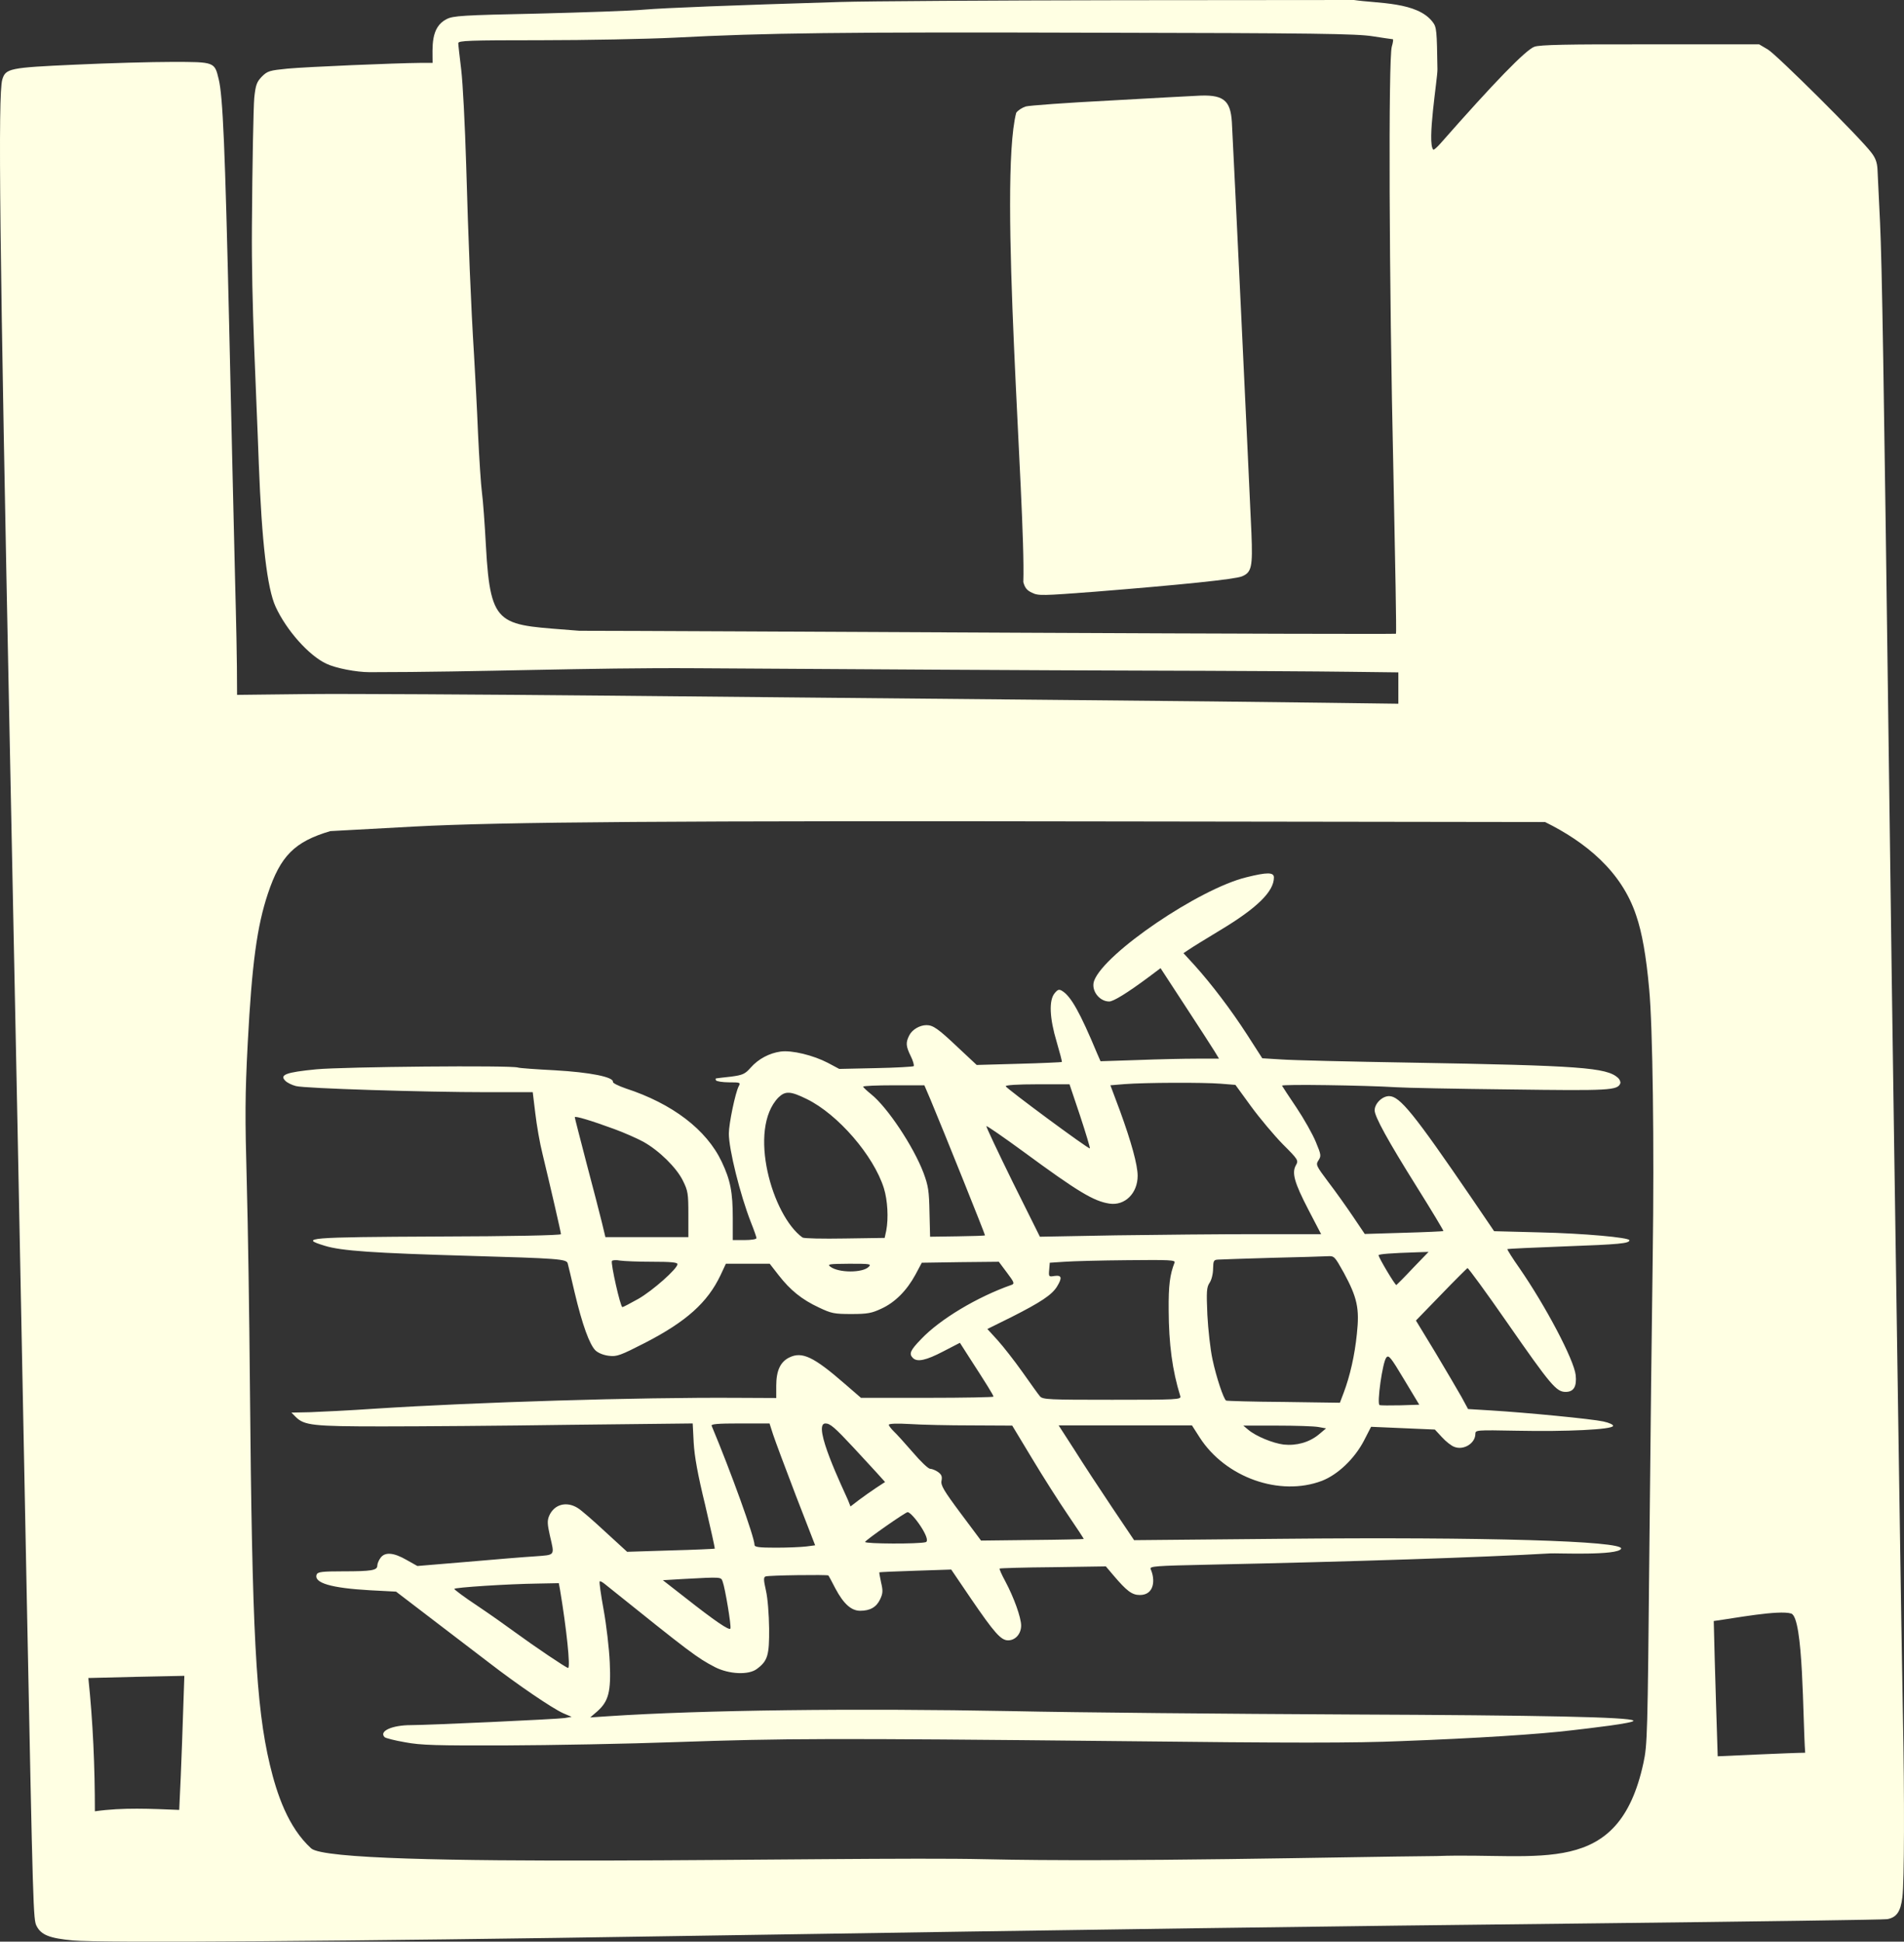 <svg width="103" height="105" viewBox="0 0 103 105" fill="none" xmlns="http://www.w3.org/2000/svg">
<rect x="0" y="0" width="103" height="105" fill="#333333" stroke="none"/>
<path d="M45.464 0.107C39.492 0.288 35.977 0.427 34.834 0.522C34.161 0.586 31.565 0.672 29.075 0.736C25.005 0.821 24.513 0.853 24.161 1.034C23.279 1.474 23.402 2.566 23.402 3.401H22.74C21.394 3.412 16.586 3.615 15.56 3.711C14.588 3.807 14.471 3.839 14.171 4.137C13.894 4.425 13.83 4.574 13.755 5.289C13.712 5.747 13.648 8.882 13.627 12.252C13.598 16.558 13.85 20.805 14.001 25.101C14.161 29.291 14.449 31.808 14.909 32.81C15.496 34.09 16.714 35.455 17.654 35.892C18.167 36.137 19.278 36.35 19.994 36.35C25.866 36.35 31.791 36.099 37.687 36.137C46.02 36.19 56.778 36.254 61.597 36.265C66.415 36.276 71.543 36.308 73.007 36.329L75.646 36.361V38.056L71.618 38.003C69.396 37.971 62.58 37.896 56.469 37.843C50.357 37.79 39.759 37.683 32.911 37.619C26.062 37.555 18.744 37.513 16.639 37.534L12.825 37.577C12.825 35.532 12.771 33.489 12.719 31.445C12.654 28.95 12.515 22.734 12.398 17.637C12.174 7.933 12.056 5.214 11.832 4.287C11.607 3.348 11.618 3.348 9.321 3.348C8.221 3.348 5.859 3.412 4.065 3.497C0.496 3.657 0.304 3.7 0.122 4.308C-0.113 5.161 -0.027 12.956 0.539 40.722C0.838 55.107 1.03 65.066 1.447 86.307C1.789 103.527 1.8 103.805 1.981 104.157C2.227 104.636 2.676 104.818 3.947 104.935C5.421 105.074 18.701 104.988 36.49 104.7C60.849 104.317 70.977 104.178 86.543 104.007C94.973 103.911 101.981 103.815 102.099 103.783C102.601 103.687 102.815 103.378 102.911 102.61C103.018 101.789 103.028 97.14 102.943 92.864C102.911 91.308 102.815 85.283 102.729 79.482C102.644 73.671 102.526 65.61 102.462 61.568C102.398 57.516 102.281 48.815 102.195 42.215C101.896 19.417 101.811 14.427 101.704 12.039C101.64 10.716 101.576 9.415 101.565 9.138C101.543 8.786 101.458 8.541 101.234 8.253C100.635 7.453 96.105 2.954 95.635 2.676L95.165 2.399H89.278C84.759 2.389 83.306 2.421 83.007 2.527C82.548 2.687 80.838 4.446 77.911 7.773C77.729 7.976 77.558 8.125 77.537 8.093C77.184 7.741 77.768 4.254 77.761 3.753C77.729 1.653 77.719 1.471 77.505 1.194C76.674 0.088 74.527 0.194 73.242 0L60.635 0.011C53.702 0.021 46.874 0.064 45.464 0.107ZM74.257 1.962C74.813 2.047 75.304 2.122 75.347 2.122C75.379 2.122 75.358 2.303 75.293 2.516C75.101 3.124 75.144 15.269 75.379 25.559C75.475 30.326 75.55 34.25 75.518 34.271C75.496 34.292 66.49 34.271 55.507 34.218C44.513 34.164 33.648 34.111 31.34 34.111C27.009 33.75 26.538 34.078 26.287 29.526C26.223 28.321 26.127 27.031 26.073 26.647C26.02 26.263 25.924 24.823 25.86 23.448C25.806 22.073 25.699 20.174 25.646 19.236C25.475 16.517 25.336 13.02 25.218 8.893C25.154 6.782 25.037 4.478 24.951 3.775C24.866 3.071 24.791 2.421 24.791 2.335C24.791 2.197 25.357 2.175 29.246 2.175C31.704 2.175 34.962 2.111 36.49 2.037C41.372 1.781 45.475 1.727 59.513 1.77C71.073 1.791 73.402 1.823 74.257 1.962ZM88.509 49.498C88.83 50.425 89.054 51.705 89.214 53.475C89.407 55.501 89.492 61.92 89.407 67.913C89.364 70.93 89.278 78.107 89.225 83.854C89.129 93.856 89.118 94.347 88.904 95.338C87.55 101.597 83.359 100.165 77.729 100.371C72.74 100.414 60.657 100.712 53.263 100.542C45.87 100.371 18.088 101.1 16.832 99.955C15.576 98.811 14.973 97.002 14.599 95.434C13.84 92.235 13.637 88.279 13.52 74.951C13.488 71.165 13.413 66.196 13.349 63.914C13.253 60.385 13.253 59.244 13.402 56.397C13.627 52.121 13.904 50.084 14.492 48.325C15.174 46.283 15.933 45.517 17.868 44.945C18.648 44.902 20.689 44.795 22.387 44.699C27.142 44.444 36.362 44.38 60.998 44.422L83.584 44.454C85.758 45.527 87.715 47.104 88.509 49.498ZM97.654 94.784C97.017 94.784 92.922 94.976 92.922 94.976C92.922 94.976 92.757 89.959 92.708 87.661C93.854 87.505 96.224 87.053 96.896 87.256C97.568 87.458 97.52 92.956 97.654 94.784ZM9.695 97.876C8.17 97.816 6.651 97.734 5.133 97.951C5.133 95.539 5.031 93.141 4.78 90.743C6.511 90.695 8.242 90.66 9.973 90.625C9.889 93.043 9.819 95.46 9.695 97.876Z" fill="#FFFFE3"/>
<path d="M64.695 5.183C64.407 5.193 62.291 5.311 59.995 5.439C57.708 5.556 55.667 5.705 55.486 5.759C55.294 5.822 55.059 5.972 54.973 6.1C54.003 9.864 55.493 27.442 55.358 31.478C55.443 31.787 55.55 31.926 55.828 32.054C56.17 32.224 56.394 32.214 59.215 32C63.883 31.627 66.8 31.328 67.185 31.169C67.708 30.955 67.772 30.657 67.698 28.833C67.548 25.453 66.725 8.115 66.64 6.601C66.565 5.385 66.159 5.087 64.695 5.183Z" fill="#FFFFE3"/>
<path d="M67.43 47.44C64.876 48.059 59.759 51.535 59.193 53.028C59 53.529 59.449 54.158 60.005 54.158C60.229 54.158 60.966 53.71 62.142 52.836L62.782 52.356L64.118 54.403C64.855 55.533 65.571 56.632 65.699 56.845L65.945 57.25H64.727C64.064 57.25 62.622 57.282 61.522 57.325L59.535 57.389L59.353 56.973C58.423 54.744 57.932 53.87 57.451 53.582C57.291 53.486 57.216 53.507 57.045 53.721C56.736 54.105 56.778 55.064 57.163 56.344C57.334 56.93 57.462 57.41 57.441 57.431C57.43 57.442 56.383 57.495 55.122 57.527L52.836 57.591L51.821 56.642C50.753 55.629 50.475 55.437 50.122 55.437C49.759 55.437 49.353 55.672 49.193 55.981C48.99 56.376 49 56.568 49.267 57.112C49.396 57.367 49.46 57.613 49.428 57.655C49.385 57.687 48.466 57.741 47.377 57.762L45.4 57.805L44.78 57.474C44 57.069 42.836 56.781 42.227 56.866C41.618 56.952 41.03 57.261 40.614 57.73C40.304 58.082 40.186 58.135 39.556 58.221C39.161 58.263 38.797 58.306 38.755 58.316C38.701 58.316 38.701 58.359 38.733 58.423C38.765 58.476 39.086 58.53 39.438 58.53C40.047 58.53 40.069 58.54 39.962 58.743C39.78 59.084 39.428 60.769 39.428 61.302C39.428 62.155 40.037 64.597 40.614 66.079C40.785 66.506 40.923 66.9 40.923 66.954C40.923 67.017 40.635 67.06 40.282 67.06H39.641V65.887C39.641 64.469 39.513 63.819 39.043 62.827C38.221 61.089 36.372 59.681 33.851 58.86C33.456 58.722 33.146 58.572 33.156 58.508C33.21 58.242 31.906 57.986 30.026 57.879C29 57.826 28.092 57.762 28.017 57.73C27.665 57.602 18.584 57.687 17.109 57.826C15.464 57.986 15.101 58.124 15.443 58.455C15.539 58.551 15.795 58.679 16.009 58.732C16.479 58.86 22.953 59.063 26.383 59.063H28.819L28.958 60.204C29.032 60.844 29.203 61.835 29.353 62.422C29.78 64.192 30.346 66.644 30.346 66.74C30.346 66.804 27.643 66.858 23.723 66.868C16.607 66.9 16.169 66.943 17.569 67.369C18.466 67.647 20.218 67.764 25.379 67.913C30.197 68.052 30.646 68.084 30.71 68.318C30.742 68.414 30.902 69.118 31.084 69.886C31.5 71.645 31.896 72.722 32.216 73.031C32.366 73.17 32.654 73.287 32.943 73.319C33.37 73.373 33.562 73.298 34.898 72.616C37.131 71.464 38.274 70.44 38.979 68.958L39.267 68.34H41.639L42.12 68.958C42.75 69.769 43.381 70.28 44.3 70.707C44.973 71.027 45.122 71.059 46.052 71.059C46.928 71.059 47.152 71.016 47.676 70.771C48.423 70.43 49.054 69.79 49.524 68.926L49.866 68.286L51.949 68.254L54.032 68.233L54.471 68.82C54.855 69.331 54.898 69.417 54.727 69.481C52.868 70.131 50.838 71.347 49.823 72.424C49.235 73.031 49.161 73.213 49.385 73.437C49.62 73.671 50.101 73.565 51.02 73.085L51.928 72.616L52.419 73.383C53.338 74.802 53.744 75.452 53.744 75.527C53.744 75.559 52.131 75.591 50.154 75.591H46.575L45.699 74.834C44.022 73.373 43.392 73.074 42.708 73.405C42.216 73.639 41.992 74.119 41.992 74.94V75.601L39.834 75.591C34.535 75.559 25.774 75.825 20.304 76.177C18.926 76.273 17.334 76.348 16.778 76.369L15.763 76.39L15.998 76.625C16.458 77.083 16.928 77.137 20.678 77.137C22.622 77.137 27.195 77.105 30.838 77.051L37.473 76.977L37.526 78.011C37.569 78.757 37.74 79.717 38.146 81.381C38.445 82.66 38.68 83.727 38.669 83.748C38.648 83.758 37.569 83.812 36.276 83.844L33.926 83.918L32.75 82.841C32.109 82.244 31.436 81.658 31.255 81.551C30.646 81.167 29.973 81.349 29.706 81.978C29.599 82.234 29.609 82.426 29.748 83.044C30.005 84.153 30.058 84.078 28.936 84.164C28.391 84.196 26.735 84.334 25.261 84.462L22.579 84.686L21.992 84.356C21.287 83.95 20.817 83.918 20.582 84.249C20.485 84.377 20.411 84.569 20.411 84.665C20.411 84.921 20.101 84.974 18.562 84.974C17.419 84.974 17.184 85.006 17.131 85.145C16.96 85.603 17.921 85.88 20.026 85.998L21.426 86.072L23.295 87.501C24.321 88.28 25.731 89.357 26.436 89.9C27.996 91.105 29.877 92.385 30.475 92.651L30.924 92.843L30.549 92.907C30.143 92.971 23.156 93.291 22.227 93.291C21.201 93.291 20.485 93.622 20.806 93.942C20.859 93.995 21.361 94.123 21.917 94.219C22.772 94.379 23.594 94.4 27.355 94.389C29.791 94.379 33.958 94.304 36.597 94.208C42.419 94.006 44.919 93.995 60.475 94.155C69.844 94.262 73.327 94.262 75.806 94.155C79.823 94.006 83.317 93.782 85.047 93.569C85.87 93.473 88.491 93.177 88.359 93.046C88.167 92.854 83.413 92.758 72.975 92.715C66.426 92.683 58.231 92.609 54.759 92.534C46.265 92.374 37.996 92.47 32.879 92.811L31.928 92.875L32.312 92.545C32.921 92.001 33.06 91.489 32.986 89.9C32.953 89.154 32.804 87.874 32.654 87.053C32.505 86.232 32.408 85.55 32.441 85.518C32.462 85.486 32.601 85.561 32.74 85.678C37.377 89.399 37.697 89.644 38.68 90.156C39.438 90.54 40.496 90.594 40.945 90.252C41.532 89.815 41.618 89.516 41.607 88.066C41.597 87.299 41.532 86.435 41.436 86.019C41.308 85.443 41.297 85.294 41.415 85.251C41.575 85.187 44.759 85.145 44.812 85.198C44.834 85.219 45.005 85.539 45.197 85.912C45.635 86.733 46.052 87.107 46.532 87.107C47.067 87.107 47.408 86.915 47.611 86.488C47.761 86.168 47.772 86.03 47.665 85.582C47.601 85.283 47.558 85.038 47.569 85.027C47.59 85.017 48.466 84.974 49.524 84.942L51.458 84.878L52.515 86.435C53.797 88.312 54.15 88.706 54.535 88.706C54.93 88.706 55.24 88.354 55.24 87.906C55.24 87.48 54.855 86.392 54.374 85.496C54.182 85.145 54.054 84.846 54.075 84.825C54.097 84.803 55.4 84.761 56.971 84.75L59.823 84.707L60.229 85.187C60.956 86.04 61.233 86.254 61.661 86.254C62.449 86.254 62.505 85.432 62.248 84.857C62.173 84.697 62.473 84.675 65.464 84.612C73.135 84.452 80.208 84.217 83.872 84.004C84.199 83.982 87.541 84.136 87.697 83.748C87.815 83.332 80.4 83.108 69.321 83.215L61.351 83.289L60.154 81.509C59.503 80.538 58.584 79.141 58.124 78.406L57.27 77.083H64.481L64.898 77.734C66.297 79.909 69.236 80.943 71.511 80.08C72.366 79.749 73.263 78.896 73.776 77.926L74.171 77.158L77.622 77.307L78.007 77.723C78.221 77.958 78.52 78.192 78.68 78.246C79.182 78.438 79.802 78.054 79.812 77.553C79.812 77.329 79.834 77.329 82.088 77.371C84.748 77.425 87.206 77.307 87.259 77.115C87.291 77.051 87.077 76.945 86.736 76.87C86.105 76.731 82.569 76.39 80.656 76.273L79.417 76.198L79.065 75.548C78.862 75.196 78.231 74.108 77.654 73.149L76.597 71.411L77.964 70.003C78.701 69.235 79.353 68.596 79.385 68.574C79.428 68.564 80.389 69.875 81.522 71.507C83.894 74.919 84.193 75.271 84.695 75.271C85.133 75.271 85.304 74.983 85.24 74.364C85.144 73.522 83.616 70.632 82.195 68.574C81.81 68.031 81.522 67.561 81.543 67.551C81.554 67.529 82.975 67.465 84.674 67.401C87.601 67.295 88.146 67.241 88.146 67.071C88.146 66.921 85.667 66.698 83.285 66.644L80.827 66.58L79.631 64.821C76.468 60.193 75.721 59.276 75.144 59.276C74.77 59.276 74.364 59.681 74.364 60.044C74.364 60.385 75.08 61.686 76.629 64.16C77.451 65.471 78.103 66.559 78.082 66.57C78.071 66.591 77.099 66.634 75.945 66.666L73.829 66.73L73.189 65.781C72.836 65.258 72.238 64.416 71.853 63.915C71.191 63.029 71.169 62.987 71.329 62.742C71.479 62.507 71.468 62.443 71.18 61.75C71.009 61.334 70.539 60.502 70.133 59.895C69.727 59.297 69.374 58.754 69.353 58.711C69.321 58.626 73.84 58.69 75.539 58.796C75.977 58.828 78.733 58.882 81.65 58.914C87.099 58.988 87.505 58.967 87.654 58.583C87.676 58.508 87.622 58.37 87.526 58.285C86.906 57.73 85.518 57.623 76.233 57.463C73.007 57.41 69.887 57.335 69.321 57.293L68.285 57.229L67.462 55.949C66.586 54.595 65.55 53.23 64.609 52.185L64.022 51.545L64.31 51.353C64.46 51.247 65.218 50.778 65.998 50.309C68.007 49.104 68.915 48.208 68.915 47.451C68.915 47.163 68.541 47.163 67.43 47.44ZM66.03 58.604L66.832 58.668L67.686 59.841C68.156 60.481 68.926 61.398 69.396 61.878C70.24 62.72 70.251 62.752 70.101 63.019C69.876 63.424 70.015 63.947 70.785 65.429L71.468 66.74H67.975C66.052 66.74 62.633 66.772 60.368 66.804L56.255 66.879L54.78 63.915C53.979 62.283 53.338 60.929 53.359 60.897C53.391 60.876 54.289 61.494 55.368 62.283C58.327 64.458 59.171 64.96 60.015 65.088C60.849 65.215 61.543 64.533 61.543 63.584C61.543 62.998 61.201 61.761 60.592 60.087L60.069 58.69L60.838 58.626C61.949 58.54 65.101 58.53 66.03 58.604ZM50.347 59.489C51.052 61.174 53.306 66.783 53.285 66.804C53.274 66.826 52.601 66.847 51.789 66.858L50.315 66.879L50.282 65.557C50.261 64.405 50.218 64.128 49.962 63.435C49.417 61.995 47.996 59.863 47.12 59.169C46.885 58.978 46.693 58.796 46.693 58.764C46.693 58.722 47.441 58.69 48.349 58.69H50.005L50.347 59.489ZM58.434 60.353C58.744 61.291 58.979 62.081 58.958 62.102C58.904 62.166 54.449 58.871 54.406 58.743C54.385 58.679 55.058 58.636 56.116 58.636H57.857L58.434 60.353ZM43.648 59.436C45.325 60.257 47.259 62.486 47.815 64.256C48.017 64.906 48.071 65.877 47.943 66.548L47.857 66.943L45.699 66.975C44.513 66.996 43.488 66.975 43.413 66.922C41.774 65.746 40.435 61.08 42.109 59.351C42.483 58.988 42.761 58.999 43.648 59.436ZM33.231 61.057C33.787 61.26 34.502 61.579 34.812 61.75C35.667 62.23 36.597 63.147 36.938 63.84C37.216 64.394 37.238 64.544 37.238 65.674V66.9H32.75L32.558 66.1C32.451 65.663 32.077 64.213 31.725 62.891C31.383 61.569 31.094 60.46 31.094 60.417C31.094 60.332 31.981 60.598 33.231 61.057ZM76.436 68.574C75.977 69.065 75.571 69.47 75.539 69.491C75.475 69.513 74.577 68.009 74.577 67.881C74.577 67.817 75.272 67.764 76.65 67.721L77.28 67.7L76.436 68.574ZM72.697 68.83C73.424 70.174 73.552 70.76 73.402 72.136C73.285 73.298 73.028 74.418 72.686 75.324L72.483 75.857L69.449 75.814C67.772 75.804 66.372 75.761 66.329 75.74C66.191 75.655 65.795 74.471 65.592 73.511C65.475 72.978 65.357 71.901 65.314 71.101C65.261 69.843 65.272 69.619 65.432 69.374C65.539 69.225 65.624 68.883 65.624 68.606C65.635 68.169 65.656 68.126 65.913 68.116C66.062 68.105 67.366 68.062 68.808 68.02C70.251 67.988 71.597 67.945 71.81 67.934C72.184 67.913 72.195 67.934 72.697 68.83ZM35.293 68.233C36.276 68.233 36.65 68.265 36.65 68.361C36.65 68.606 35.315 69.79 34.535 70.238C34.097 70.483 33.712 70.686 33.669 70.686C33.562 70.686 33.028 68.318 33.103 68.19C33.124 68.148 33.327 68.126 33.541 68.169C33.755 68.201 34.535 68.233 35.293 68.233ZM63.541 68.276C63.285 68.926 63.21 69.513 63.221 70.846C63.231 72.69 63.413 74.087 63.851 75.505C63.904 75.687 63.68 75.697 60.165 75.697C56.725 75.697 56.404 75.687 56.255 75.505C56.169 75.409 55.753 74.823 55.315 74.204C54.877 73.586 54.267 72.808 53.968 72.477L53.413 71.869L54.727 71.219C56.308 70.419 56.896 70.025 57.173 69.587C57.473 69.097 57.441 68.948 57.045 69.001C56.736 69.054 56.725 69.043 56.757 68.67L56.789 68.286L57.59 68.233C58.028 68.201 59.567 68.159 60.998 68.148C63.242 68.126 63.594 68.137 63.541 68.276ZM46.992 68.51C46.661 68.841 45.368 68.841 44.919 68.5C44.738 68.361 44.844 68.35 45.945 68.34C47.067 68.34 47.152 68.35 46.992 68.51ZM75.763 75.996C75.208 76.006 74.695 76.007 74.631 75.985C74.471 75.921 74.791 73.661 74.994 73.415C75.122 73.255 75.229 73.383 75.956 74.599L76.778 75.964L75.763 75.996ZM41.821 77.574C41.928 77.904 42.483 79.387 43.05 80.869L44.097 83.567L43.616 83.63C43.349 83.662 42.611 83.695 41.981 83.695C41.062 83.695 40.817 83.662 40.817 83.545C40.817 83.129 39.535 79.579 38.498 77.105C38.456 77.009 38.808 76.977 40.037 76.977H41.629L41.821 77.574ZM46.169 78.278C46.738 78.9 47.319 79.513 47.879 80.144C47.233 80.556 46.612 80.991 46.009 81.466L45.87 81.114C45.628 80.553 43.892 76.977 44.652 76.977C44.908 76.977 45.154 77.19 46.169 78.278ZM52.558 77.083L54.759 77.094L55.827 78.864C56.415 79.845 57.291 81.221 57.772 81.924C58.253 82.628 58.637 83.215 58.627 83.225C58.616 83.236 57.355 83.268 55.838 83.279L53.071 83.311L51.971 81.839C51.041 80.592 50.881 80.314 50.934 80.069C50.977 79.845 50.934 79.739 50.742 79.6C50.603 79.504 50.411 79.429 50.315 79.429C50.218 79.429 49.802 79.035 49.385 78.544C48.968 78.064 48.509 77.553 48.359 77.414C48.21 77.265 48.082 77.105 48.082 77.051C48.082 76.987 48.498 76.966 49.225 77.009C49.844 77.051 51.351 77.083 52.558 77.083ZM71.319 77.169L71.736 77.243L71.329 77.585C70.817 78.001 70.133 78.192 69.439 78.118C68.851 78.043 67.943 77.67 67.526 77.318L67.259 77.094H69.075C70.079 77.094 71.084 77.126 71.319 77.169ZM50.08 83.396C49.716 83.503 46.8 83.492 46.8 83.385C46.8 83.3 48.979 81.775 49.097 81.775C49.352 81.775 50.414 83.284 50.08 83.396ZM39.096 85.539C39.225 85.88 39.567 87.917 39.513 88.066C39.471 88.205 38.658 87.65 37.035 86.371L35.859 85.454L36.928 85.39C39.086 85.273 39 85.273 39.096 85.539ZM30.293 85.955C30.646 88.056 30.87 90.199 30.731 90.199C30.635 90.199 28.883 89.015 27.879 88.28C27.43 87.949 26.511 87.299 25.827 86.84C25.133 86.382 24.577 85.966 24.577 85.923C24.577 85.848 27.451 85.656 29.139 85.635L30.229 85.614L30.293 85.955Z" fill="#FFFFE3"/>
</svg>
